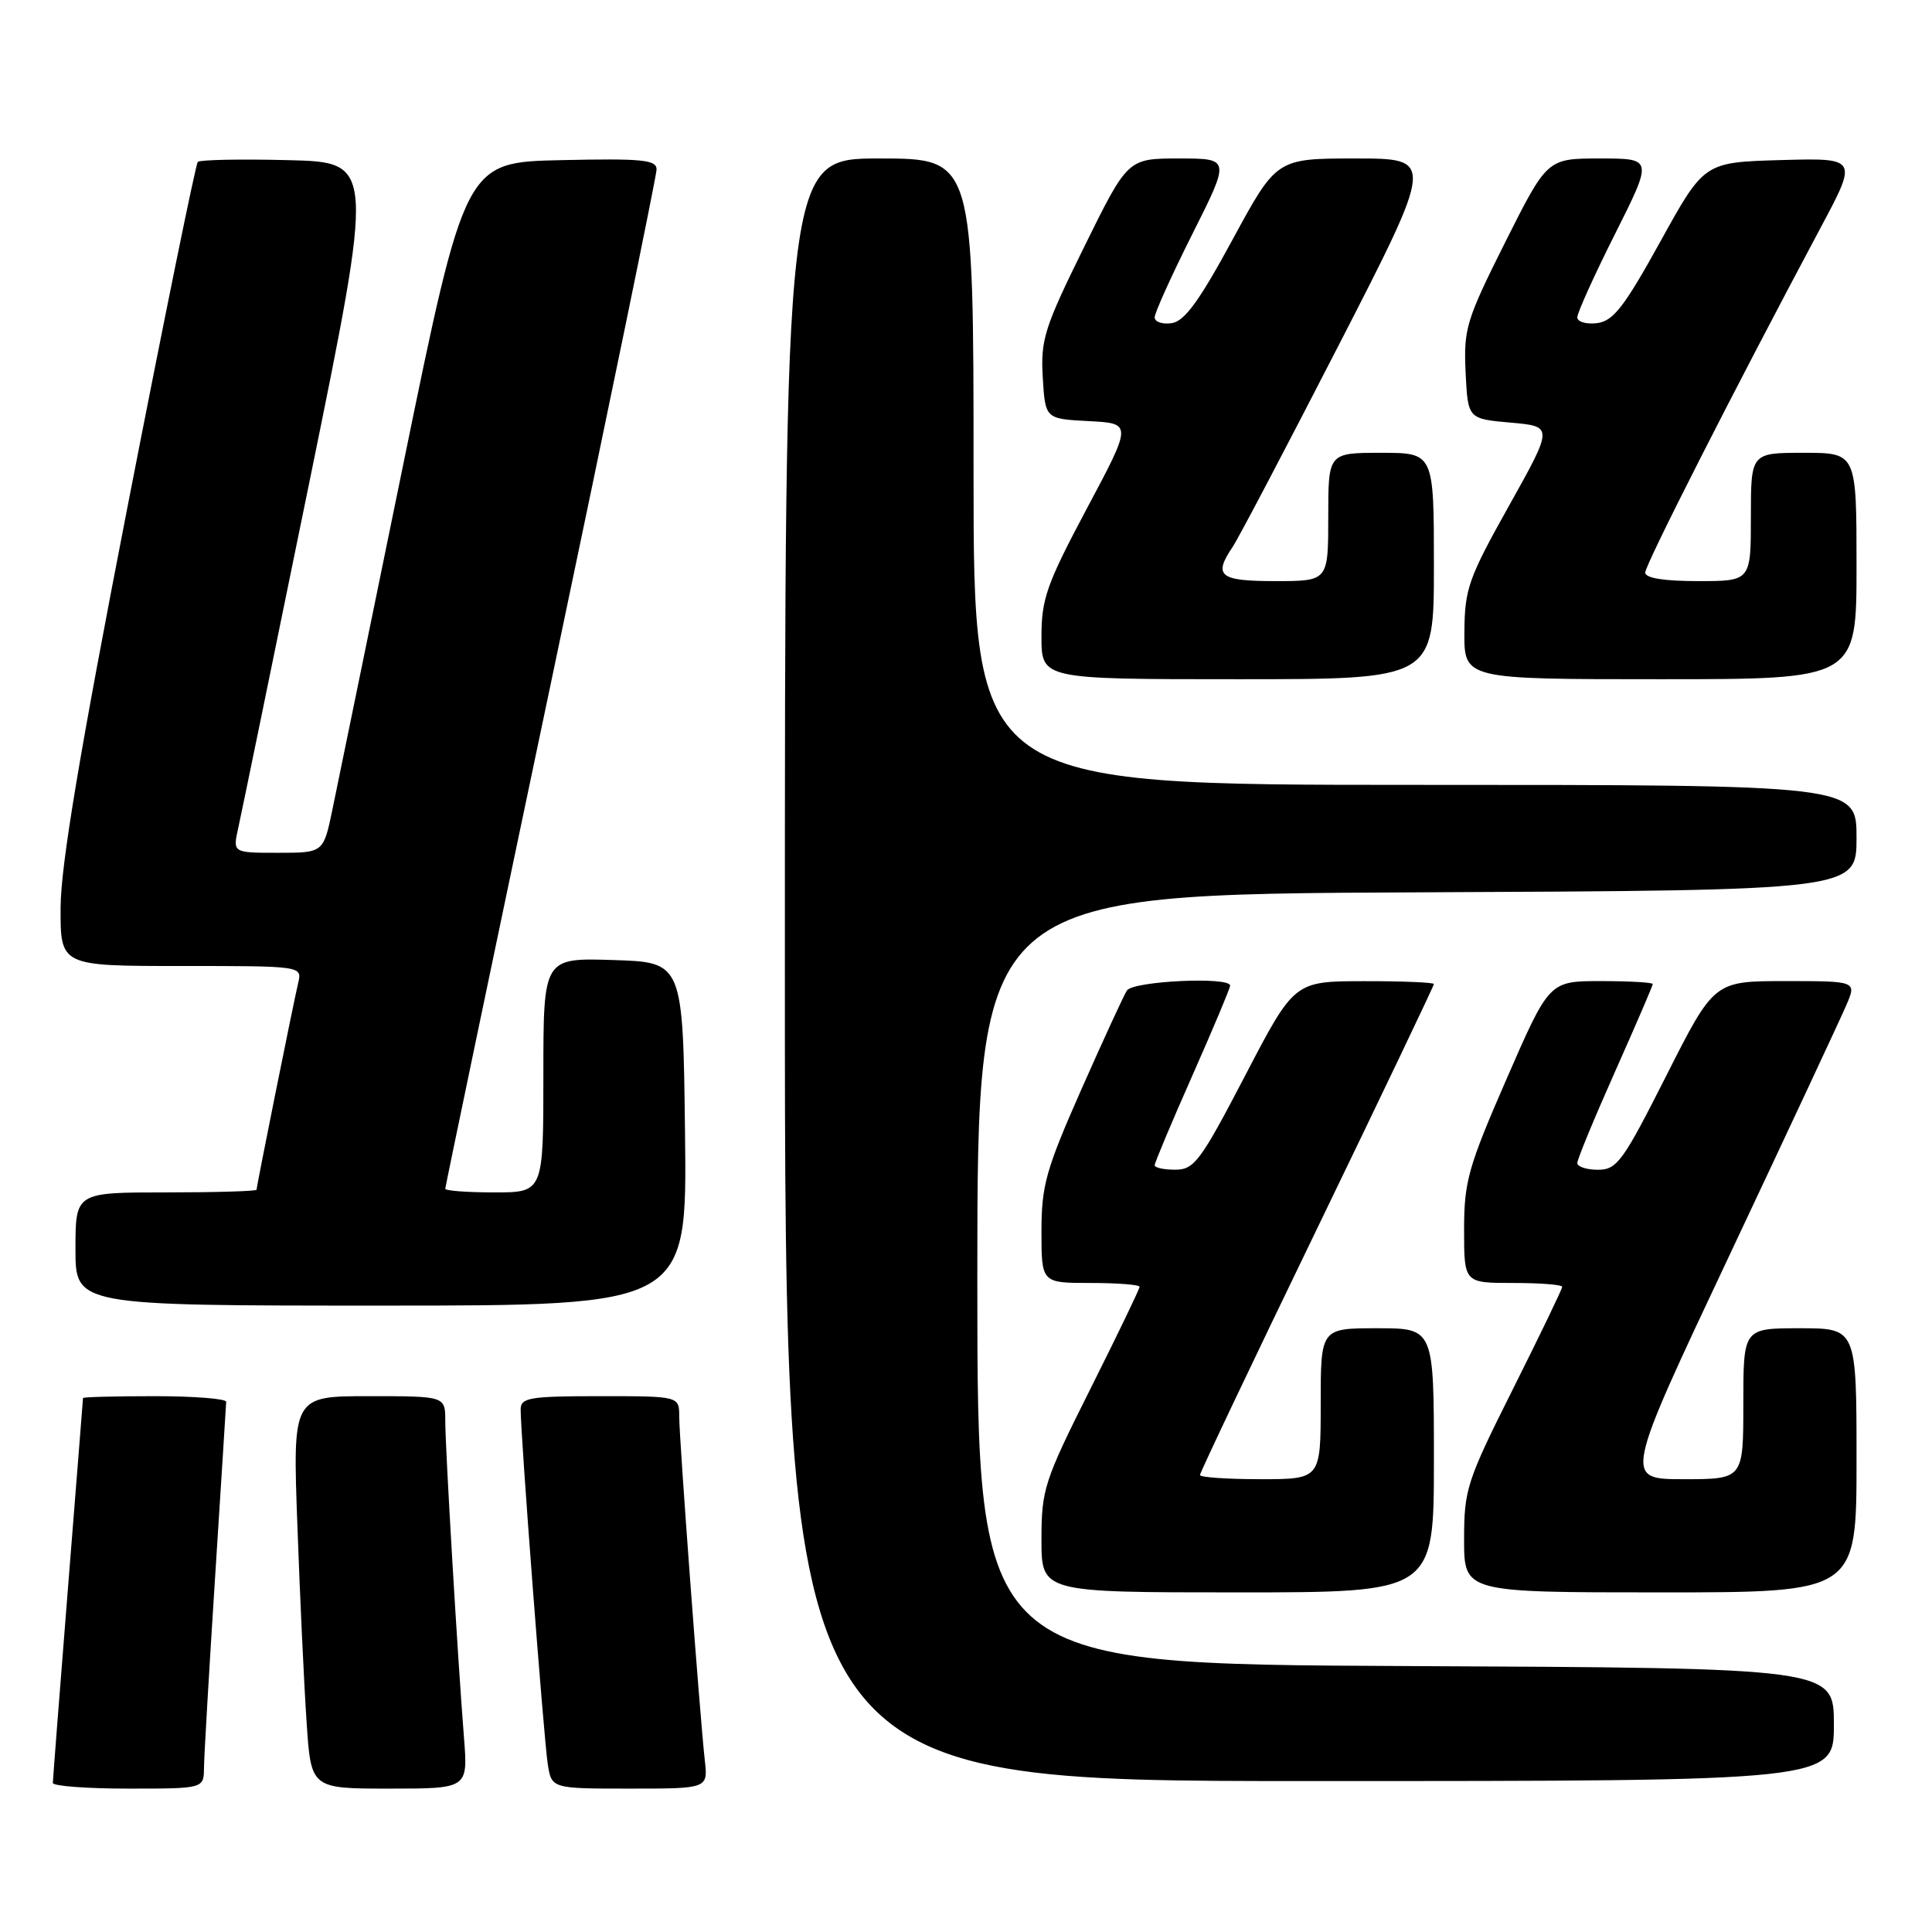 <?xml version="1.0" encoding="UTF-8" standalone="no"?>
<!DOCTYPE svg PUBLIC "-//W3C//DTD SVG 1.1//EN" "http://www.w3.org/Graphics/SVG/1.1/DTD/svg11.dtd" >
<svg xmlns="http://www.w3.org/2000/svg" xmlns:xlink="http://www.w3.org/1999/xlink" version="1.1" viewBox="0 0 256 256">
 <g >
 <path fill="currentColor"
d=" M 27.03 234.25 C 27.04 232.74 27.71 221.38 28.50 209.00 C 29.29 196.62 29.96 186.16 29.97 185.75 C 29.99 185.34 25.73 185.00 20.50 185.00 C 15.28 185.00 11.00 185.11 11.00 185.25 C 10.99 185.39 10.10 196.75 9.00 210.50 C 7.90 224.25 7.01 235.84 7.00 236.25 C 7.00 236.66 11.50 237.00 17.00 237.00 C 27.00 237.00 27.00 237.00 27.03 234.25 Z  M 61.48 230.25 C 60.64 219.68 59.00 191.89 59.00 188.27 C 59.00 185.00 59.00 185.00 48.89 185.00 C 38.77 185.00 38.77 185.00 39.41 202.25 C 39.75 211.74 40.30 223.44 40.63 228.25 C 41.21 237.00 41.21 237.00 51.61 237.00 C 62.01 237.00 62.01 237.00 61.48 230.25 Z  M 93.39 233.25 C 92.72 227.21 90.00 190.66 90.00 187.71 C 90.00 185.00 90.00 185.00 79.50 185.00 C 70.17 185.00 69.00 185.20 68.99 186.75 C 68.97 189.95 72.06 230.45 72.58 233.75 C 73.09 237.00 73.09 237.00 83.45 237.00 C 93.81 237.00 93.81 237.00 93.39 233.25 Z  M 243.00 228.51 C 243.00 221.02 243.00 221.02 186.25 220.76 C 129.50 220.50 129.50 220.50 129.50 169.50 C 129.50 118.50 129.50 118.50 187.75 118.24 C 246.00 117.98 246.00 117.98 246.00 110.99 C 246.00 104.00 246.00 104.00 187.50 104.00 C 129.00 104.00 129.00 104.00 129.00 62.50 C 129.00 21.00 129.00 21.00 116.50 21.00 C 104.00 21.00 104.00 21.00 104.00 128.50 C 104.00 236.00 104.00 236.00 173.50 236.00 C 243.00 236.00 243.00 236.00 243.00 228.51 Z  M 190.00 193.50 C 190.00 176.00 190.00 176.00 182.50 176.00 C 175.00 176.00 175.00 176.00 175.00 186.00 C 175.00 196.00 175.00 196.00 167.00 196.00 C 162.60 196.00 159.00 195.75 159.00 195.45 C 159.00 195.14 165.97 180.47 174.50 162.84 C 183.03 145.21 190.00 130.61 190.00 130.39 C 190.00 130.18 185.84 130.00 180.75 130.01 C 171.50 130.02 171.50 130.02 165.00 142.50 C 159.08 153.86 158.25 154.98 155.75 154.99 C 154.24 155.00 153.00 154.73 153.00 154.40 C 153.00 154.07 155.25 148.71 158.00 142.50 C 160.75 136.29 163.00 130.93 163.00 130.60 C 163.00 129.38 150.12 129.99 149.32 131.25 C 148.88 131.94 146.16 137.86 143.26 144.41 C 138.59 154.99 138.00 157.08 138.00 163.16 C 138.00 170.00 138.00 170.00 144.50 170.00 C 148.07 170.00 151.00 170.23 151.00 170.51 C 151.00 170.80 148.07 176.87 144.50 184.00 C 138.35 196.27 138.00 197.35 138.00 203.99 C 138.00 211.00 138.00 211.00 164.00 211.00 C 190.00 211.00 190.00 211.00 190.00 193.50 Z  M 246.00 193.50 C 246.00 176.00 246.00 176.00 238.50 176.00 C 231.00 176.00 231.00 176.00 231.00 186.00 C 231.00 196.00 231.00 196.00 223.09 196.00 C 215.17 196.00 215.17 196.00 229.20 166.25 C 236.91 149.89 243.85 135.04 244.62 133.25 C 246.03 130.00 246.03 130.00 236.58 130.00 C 227.13 130.00 227.13 130.00 220.81 142.50 C 215.04 153.92 214.27 154.99 211.75 155.00 C 210.24 155.00 209.00 154.60 209.00 154.11 C 209.00 153.62 211.25 148.17 214.00 142.00 C 216.75 135.83 219.00 130.60 219.00 130.39 C 219.00 130.18 215.91 130.00 212.14 130.00 C 205.28 130.00 205.28 130.00 199.64 142.94 C 194.54 154.64 194.00 156.56 194.00 162.94 C 194.00 170.00 194.00 170.00 200.50 170.00 C 204.07 170.00 207.00 170.23 207.00 170.51 C 207.00 170.80 204.07 176.87 200.50 184.00 C 194.35 196.27 194.00 197.35 194.00 203.99 C 194.00 211.00 194.00 211.00 220.00 211.00 C 246.00 211.00 246.00 211.00 246.00 193.50 Z  M 90.77 150.25 C 90.50 127.50 90.50 127.50 81.25 127.21 C 72.00 126.92 72.00 126.92 72.00 142.46 C 72.00 158.00 72.00 158.00 65.50 158.00 C 61.92 158.00 59.00 157.78 59.00 157.52 C 59.00 157.25 65.30 127.09 73.00 90.50 C 80.70 53.91 87.00 23.28 87.00 22.45 C 87.00 21.17 85.09 20.98 74.32 21.22 C 61.64 21.50 61.64 21.50 53.44 61.50 C 48.93 83.50 44.71 104.09 44.05 107.25 C 42.86 113.00 42.86 113.00 36.85 113.00 C 30.84 113.00 30.84 113.00 31.56 109.75 C 31.96 107.96 36.19 87.38 40.97 64.00 C 49.65 21.50 49.65 21.50 38.19 21.22 C 31.89 21.06 26.50 21.17 26.21 21.45 C 25.93 21.74 21.73 42.34 16.88 67.24 C 10.56 99.69 8.05 114.69 8.03 120.25 C 8.00 128.00 8.00 128.00 24.02 128.00 C 40.04 128.00 40.04 128.00 39.51 130.25 C 38.84 133.09 34.00 157.15 34.00 157.64 C 34.00 157.84 28.60 158.00 22.00 158.00 C 10.00 158.00 10.00 158.00 10.00 165.50 C 10.00 173.00 10.00 173.00 50.52 173.00 C 91.04 173.00 91.04 173.00 90.77 150.25 Z  M 190.00 75.00 C 190.00 60.00 190.00 60.00 183.00 60.00 C 176.00 60.00 176.00 60.00 176.00 68.50 C 176.00 77.00 176.00 77.00 169.00 77.00 C 161.58 77.00 160.73 76.32 163.33 72.47 C 164.07 71.39 170.39 59.36 177.38 45.75 C 190.09 21.00 190.09 21.00 179.62 21.00 C 169.15 21.00 169.15 21.00 163.32 31.75 C 158.89 39.92 156.95 42.58 155.25 42.82 C 154.01 43.00 153.00 42.65 153.00 42.05 C 153.00 41.45 155.25 36.47 158.01 30.98 C 163.02 21.00 163.02 21.00 156.23 21.00 C 149.43 21.00 149.43 21.00 143.64 32.75 C 138.38 43.43 137.88 45.00 138.17 50.00 C 138.50 55.50 138.50 55.50 144.26 55.80 C 150.03 56.10 150.03 56.10 144.01 67.39 C 138.70 77.37 138.00 79.35 138.00 84.34 C 138.00 90.00 138.00 90.00 164.00 90.00 C 190.00 90.00 190.00 90.00 190.00 75.00 Z  M 246.00 75.00 C 246.00 60.00 246.00 60.00 239.00 60.00 C 232.00 60.00 232.00 60.00 232.00 68.50 C 232.00 77.00 232.00 77.00 225.00 77.00 C 220.48 77.00 218.00 76.60 218.00 75.87 C 218.00 74.82 229.89 51.44 241.22 30.21 C 246.18 20.93 246.18 20.93 235.99 21.21 C 225.81 21.50 225.81 21.50 220.01 32.00 C 215.19 40.72 213.76 42.55 211.60 42.82 C 210.17 42.99 209.00 42.64 209.00 42.05 C 209.00 41.45 211.25 36.47 214.01 30.98 C 219.02 21.00 219.02 21.00 212.02 21.00 C 205.02 21.00 205.02 21.00 199.46 32.07 C 194.28 42.42 193.93 43.56 194.20 49.32 C 194.50 55.50 194.50 55.50 200.17 56.00 C 205.83 56.50 205.83 56.50 199.96 67.00 C 194.57 76.63 194.08 78.02 194.04 83.75 C 194.00 90.00 194.00 90.00 220.00 90.00 C 246.00 90.00 246.00 90.00 246.00 75.00 Z "/>
</g>
</svg>